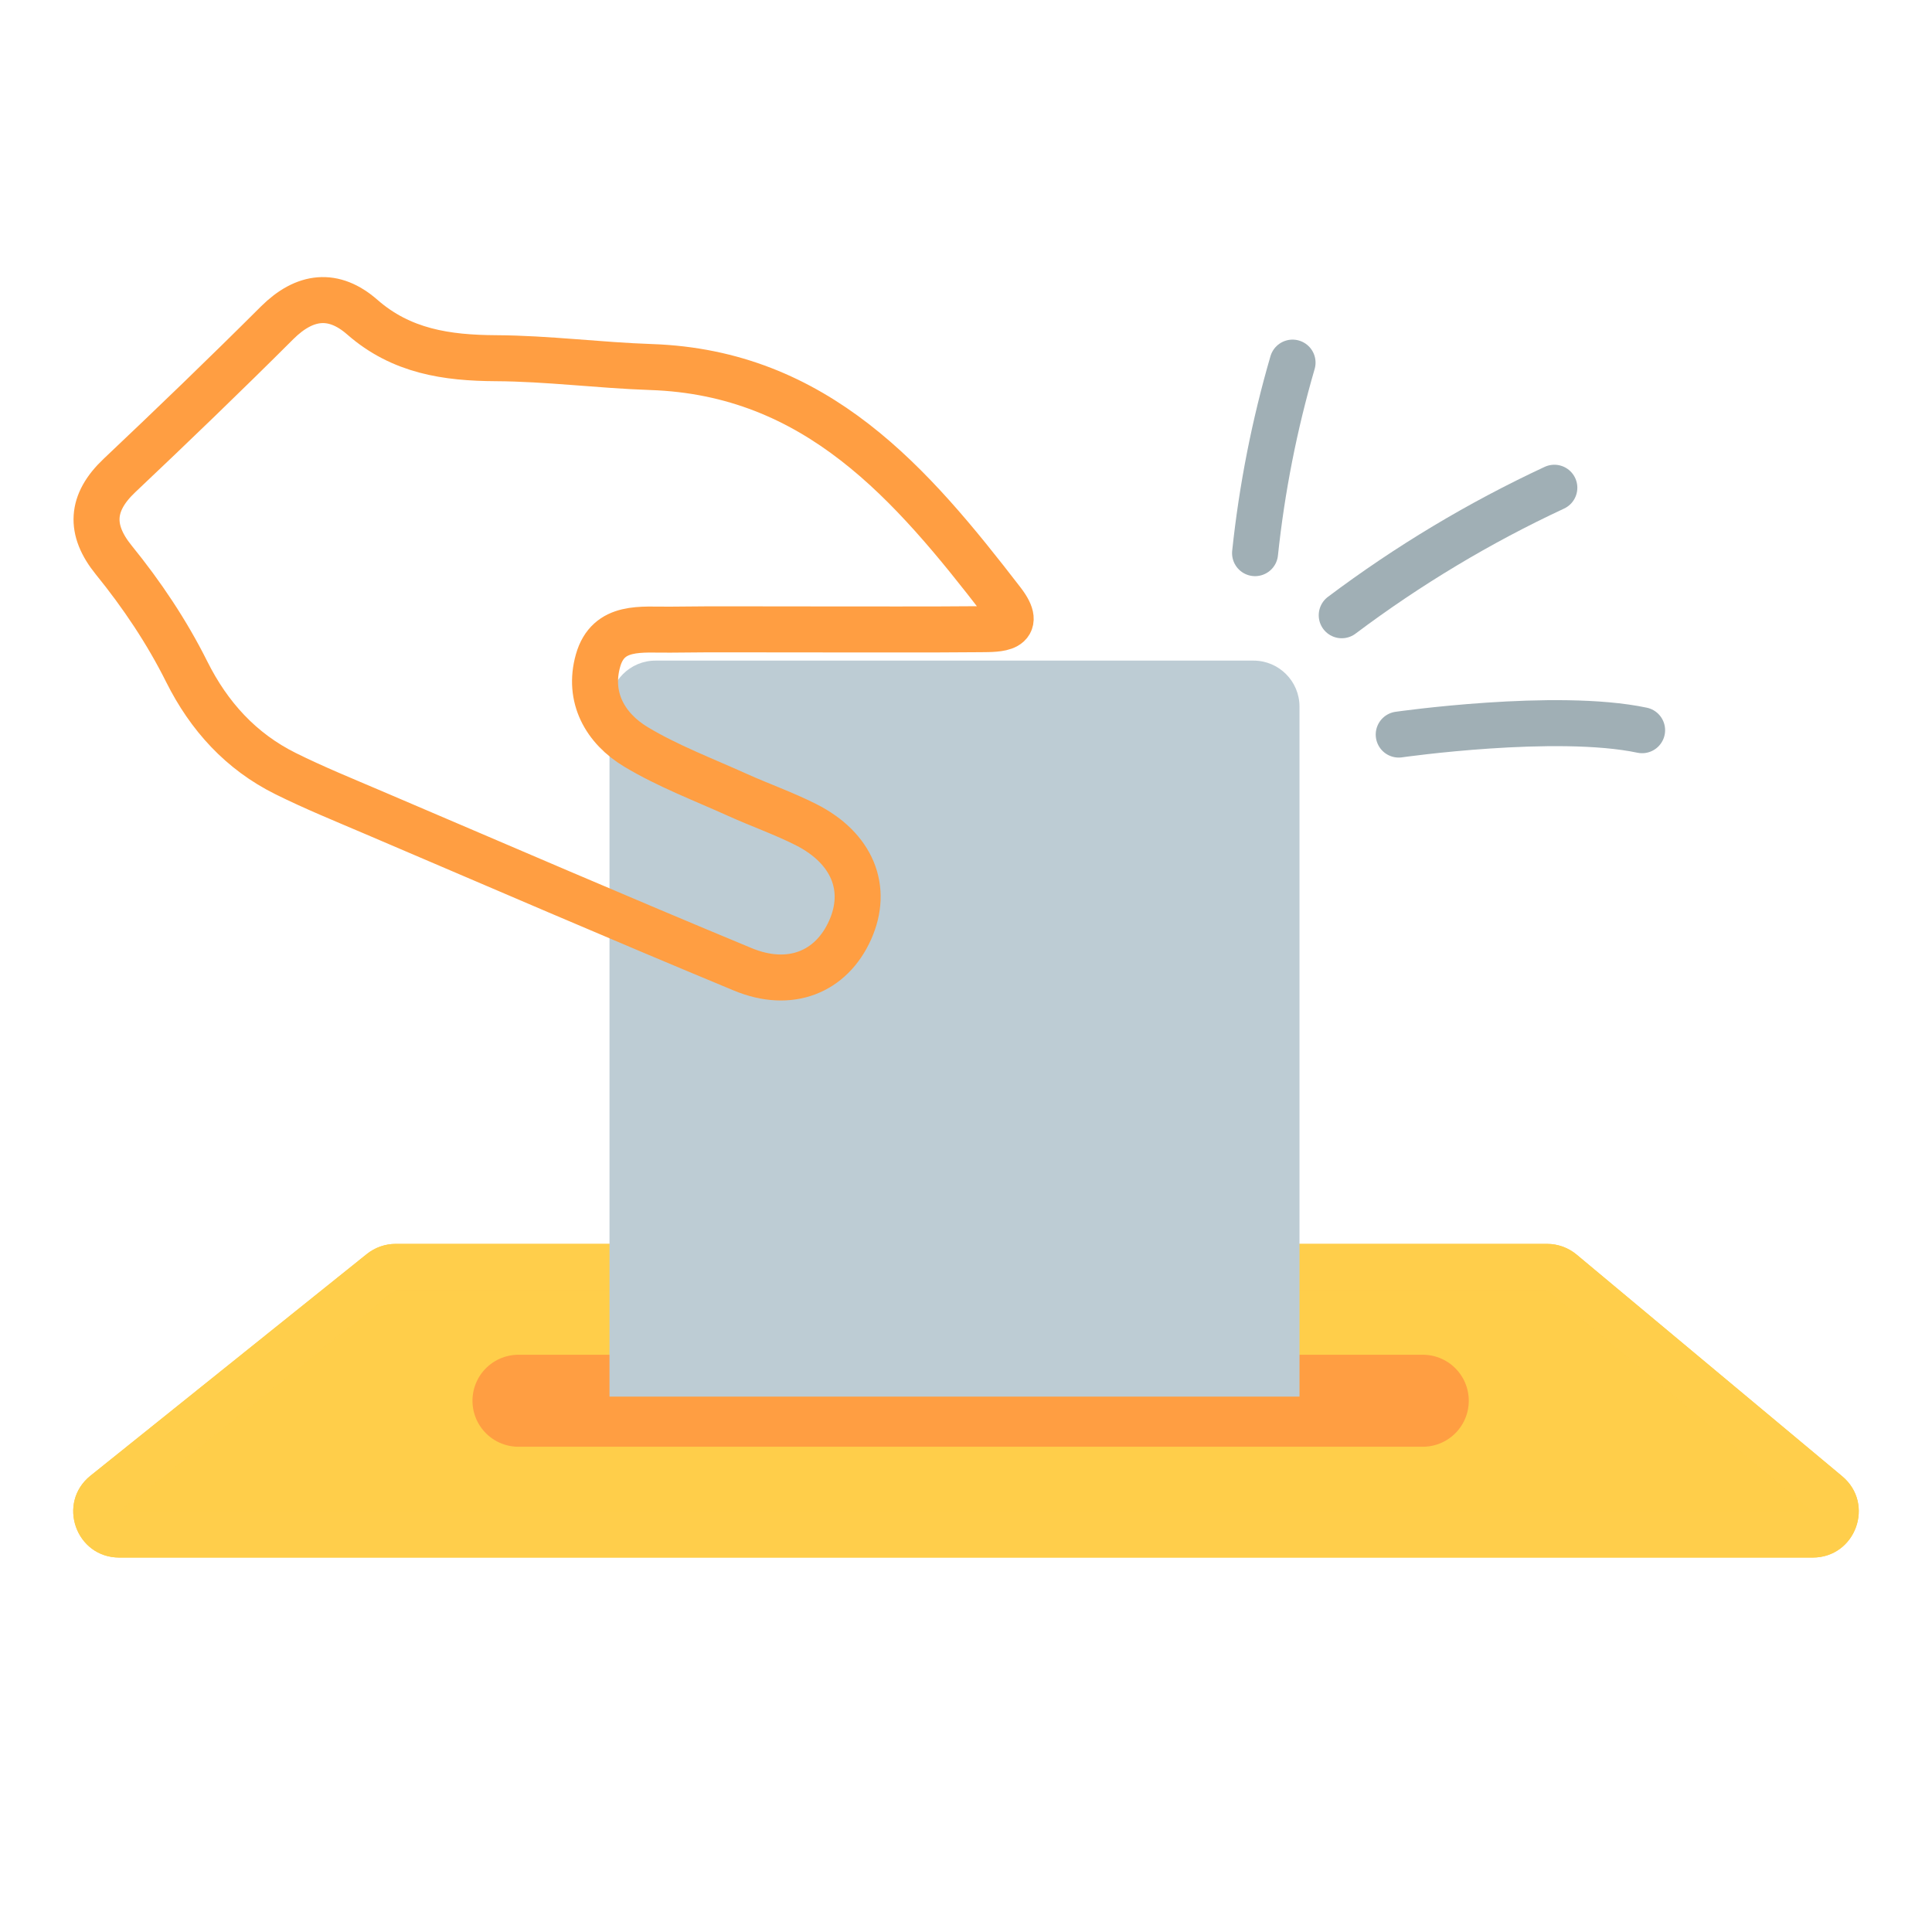 <?xml version="1.0" encoding="utf-8"?>
<!-- Generator: Adobe Illustrator 25.1.0, SVG Export Plug-In . SVG Version: 6.00 Build 0)  -->
<svg version="1.1" xmlns="http://www.w3.org/2000/svg" xmlns:xlink="http://www.w3.org/1999/xlink" x="0px" y="0px"
	 viewBox="0 0 42 42" enable-background="new 0 0 42 42" xml:space="preserve">
<g id="Layer_1" display="none">
	<g display="inline">
		<path fill="none" stroke="#A0AFB5" stroke-linecap="round" stroke-miterlimit="10" d="M18.272,38.833
			c1.866-0.001,3.732-0.001,5.598-0.002c-0.083,1.284-0.785,1.907-2.055,1.904
			c-0.709-0.001-1.435,0.068-2.122-0.062
			C18.74,40.494,18.331,39.768,18.272,38.833z"/>
		<path fill="#FFCE4B" d="M32.2,10.451c-1.165-6.424-7.5-10.85-13.57-9.442
			C10.094,2.989,6.554,13.124,11.841,20.477c1.486,2.066,2.386,4.352,2.724,6.867
			c0.848,0.718,1.74,0.629,2.653,0.144c0.078-0.077,1.32,0.048,1.897-0.073
			c0.451-0.095,0.806,0.055,1.236,0.194c0.544,0.175,1.101,0.318,1.67,0.374
			c0.903,0.089,1.854-0.072,2.596-0.586c0.035,0.039,0.066,0.08,0.107,0.116
			c0.909,0.465,1.795,0.524,2.639-0.152c0.374-2.542,1.163-4.925,2.666-7.041
			C32.148,17.338,32.854,14.056,32.2,10.451z"/>
		<path opacity="0.5" fill="#FFCE4B" d="M31.07,10.843c-1.048-5.781-6.75-9.765-12.213-8.497
			c-7.683,1.782-10.868,10.904-6.11,17.521c1.337,1.859,2.614,6.007,2.919,8.27
			c0.588,0.499,7.027,0.828,10,0c0.882-0.246,0.878-1.936,1.052-2.075
			c0.337-2.288,1.047-4.432,2.399-6.337C31.022,17.041,31.658,14.088,31.07,10.843
			z"/>
		<path fill="none" stroke="#FF9E42" stroke-linecap="round" stroke-miterlimit="10" d="M19.887,27.269
			c-0.602-3.068-3.535-12.263-3.628-12.448c-0.094-0.185,0.829,0.351,0.829,0.351
			c0.203,0.086,0.44,0.031,0.579-0.141c0.329-0.405,0.186-0.468,0.842-0.932
			c0.656-0.464,0.547,0.311,0.861,0.607c0.211,0.199,0.546,0.175,0.729-0.05
			c0,0,0.477-0.874,0.771-0.948c0.295-0.074,0.565,1.549,0.93,1.238
			c0.365-0.311,0.817-0.69,1.091-1.001c0.274-0.311,0.423,0.385,0.715,0.73
			c0.187,0.221,0.512,0.23,0.728,0.037c0.438-0.389,1.077-1.876,1.454-0.977
			c0.377,0.899-2.738,9.973-3.607,14.46"/>
		<g>
			<path fill="#A0AFB5" d="M14.534,33.484c-0.698-0.075-0.973-0.59-1.001-1.165
				c-0.03-0.607,0.439-0.889,1.006-0.982c0.42-0.431,0.966-0.39,1.496-0.391
				c3.279-0.008,6.559-0.007,9.838-0c0.53,0.001,1.076-0.037,1.496,0.391
				c1.14,0.655,1.14,1.365,0.002,2.147c-0.369,0.414-0.86,0.401-1.354,0.401
				c-3.376-0.002-6.752-0.002-10.128-0
				C15.394,33.883,14.902,33.898,14.534,33.484z"/>
			<path fill="#A0AFB5" d="M27.362,34.26c1.228,1.125,1.18,1.513-0.269,2.167
				c-0.599,0.444-1.275,0.557-2.01,0.553c-2.753-0.014-5.507-0.014-8.26-0
				c-0.734,0.004-1.411-0.107-2.01-0.552c-0.466-0.317-1.308-0.185-1.322-1.035
				c-0.011-0.67,0.41-1.011,1.045-1.114c0.368-0.414,0.861-0.397,1.353-0.397
				c3.371,0.001,6.741,0.001,10.112,0.001
				C26.49,33.882,26.986,33.852,27.362,34.26z"/>
			<path fill="#A0AFB5" d="M27.356,28.659c1.146,0.634,1.151,1.322,0.015,2.154
				c-0.338,0.282-0.746,0.257-1.145,0.257c-3.517,0.005-7.035,0.005-10.552,0
				c-0.399-0.001-0.808,0.024-1.145-0.258c-1.132-0.827-1.129-1.511,0.009-2.153
				c0.471-0.514,1.094-0.54,1.728-0.541c3.121-0.007,6.243-0.007,9.364,0
				C26.262,28.119,26.887,28.139,27.356,28.659z"/>
		</g>
		<path fill="#BDCCD4" d="M14.812,36.428c4.093-0,8.187-0,12.28-0.001
			c-0.584,1.458-1.775,2.103-3.223,2.405c-1.866,0.864-3.732,0.858-5.598,0.002
			C16.691,38.646,15.447,37.975,14.812,36.428z"/>
		<path fill="#FFCE4B" d="M27.356,28.659c-4.273,0-8.546,0-12.818,0
			c0.009-0.438,0.018-0.877,0.027-1.315c0.877-0.016,11.912-0.004,12.799,0.016
			C27.362,27.793,27.359,28.226,27.356,28.659z"/>
		<path fill="#BDCCD4" d="M27.362,34.26c-4.275,0.006-8.551,0.012-12.826,0.018
			c-0.001-0.265-0.001-0.53-0.002-0.795c4.279-0,8.558-0.001,12.837-0.001
			C27.367,33.742,27.364,34.001,27.362,34.26z"/>
		<path fill="#BDCCD4" d="M14.529,30.812c4.281,0,8.562,0,12.843,0
			c-0.001,0.175-0.002,0.349-0.003,0.524c-4.277-0-8.553,0-12.83,0
			C14.536,31.161,14.532,30.987,14.529,30.812z"/>
		<g>
			<path fill="#FFFFFF" d="M30.891,9.46c0.066,0.456,0.021,0.786-0.364,0.853
				c-0.295,0.051-0.473-0.185-0.56-0.465c-0.04-0.128-0.098-0.249-0.134-0.378
				c-0.927-3.314-3.152-5.279-6.412-6.166c-0.409-0.111-1.036-0.059-0.867-0.716
				c0.156-0.607,0.704-0.382,1.128-0.272c3.496,0.912,5.902,3.009,7.033,6.484
				C30.798,9.054,30.853,9.316,30.891,9.46z"/>
			<path fill="#FFFFFF" d="M31.351,11.812c-0.06,0.308-0.257,0.486-0.558,0.434
				c-0.219-0.038-0.414-0.211-0.375-0.472c0.045-0.299,0.264-0.488,0.557-0.444
				C31.19,11.362,31.356,11.547,31.351,11.812z"/>
		</g>
	</g>
</g>
<g id="Layer_2" display="none">
	<g display="inline">
		<g>
			<path fill="none" stroke="#BDCCD4" stroke-linecap="round" stroke-miterlimit="10" d="M18.049,33.031
				c-0.023,0-0.046,0-0.069,0c-1.677-0.02-3.253-0.774-4.322-2.069
				c-0.58-0.702-1.41-1.627-2.288-2.607c-1.357-1.513-2.76-3.079-3.63-4.258
				c-1.401-1.901-0.995-4.577,0.905-5.978c1.9-1.399,4.576-0.995,5.977,0.905
				c0.626,0.85,1.947,2.324,3.113,3.624c0.111,0.123,0.221,0.247,0.33,0.368
				c0.953-1.059,2.046-2.264,3.171-3.503c2.954-3.256,7.407-8.165,8.147-9.211
				c1.231-1.97,3.82-2.599,5.82-1.399c2.026,1.213,2.685,3.838,1.471,5.863
				c-0.687,1.149-2.77,3.508-9.106,10.491c-2.114,2.33-4.111,4.532-5.215,5.806
				C21.267,32.317,19.702,33.031,18.049,33.031z"/>
		</g>
		<path fill="none" stroke="#4CC6CD" stroke-width="9" stroke-linecap="round" stroke-miterlimit="10" d="M8.608,20.316
			c1.333,1.81,4.442,5.054,6.076,7.032c0.59,0.715,1.676,0.725,2.283,0.025
			c3.315-3.826,13.659-14.923,14.615-16.519"/>
		<path opacity="0.5" fill="none" stroke="#4CC6CD" stroke-width="7" stroke-linecap="round" stroke-miterlimit="10" d="
			M8.608,20.316c1.333,1.81,4.442,5.054,6.076,7.032
			c0.59,0.715,1.676,0.725,2.283,0.025c3.315-3.826,13.659-14.923,14.615-16.519"
			/>
		<path fill="none" stroke="#BDCCD4" stroke-width="1.5" stroke-linecap="round" stroke-miterlimit="10" d="M8.608,20.316
			c1.333,1.81,4.442,5.054,6.076,7.032c0.59,0.715,1.676,0.725,2.283,0.025
			c3.315-3.826,13.659-14.923,14.615-16.519"/>
	</g>
</g>
<g id="Layer_3" display="none">
	<g display="inline">
		<path fill="#FFCE4B" d="M31.498,38.442h-21c-1.657,0-3-1.343-3-3v-28
			c0-1.657,1.343-3,3-3h21c1.657,0,3,1.343,3,3v28
			C34.498,37.099,33.155,38.442,31.498,38.442z"/>
		<path opacity="0.47" fill="#FFCE4B" d="M30.648,36.742H11.348c-1.381,0-2.5-1.119-2.5-2.5V8.642
			c0-1.381,1.119-2.5,2.5-2.5h19.3c1.381,0,2.5,1.119,2.5,2.5v25.6
			C33.148,35.623,32.029,36.742,30.648,36.742z"/>
		<path fill="none" stroke="#FFFFFF" stroke-width="0.75" stroke-linecap="round" stroke-miterlimit="10" d="M11.586,11.401
			c0.267-0.373,0.543-0.756,0.928-1.004c0.386-0.249,0.912-0.336,1.3-0.092
			c0.199,0.125,0.343,0.322,0.533,0.461c0.86,0.628,2.144-0.179,3.116,0.256
			c0.341,0.153,0.612,0.449,0.971,0.555c0.653,0.193,1.284-0.295,1.886-0.615
			c0.759-0.403,1.797-0.478,2.475-0.04c0.319,0.206,0.743,0.214,1.056-0
			c1.061-0.725,2.598-0.756,3.638,0.021c0.106,0.079,0.675-0.001,1.675-0.001
			c0.352,0-0.48,0.159,0.76-0.421"/>
		<path fill="none" stroke="#FFFFFF" stroke-width="0.75" stroke-linecap="round" stroke-miterlimit="10" d="M11.586,15.601
			c0,0,2.571-0.774,2.761-0.635c0.86,0.628,2.144-0.179,3.116,0.256
			c0.341,0.153,0.612,0.449,0.971,0.555c0.653,0.193,1.284-0.295,1.886-0.615
			c0.759-0.403,1.797-0.478,2.475-0.04c0.319,0.206,0.743,0.214,1.056-0
			c1.061-0.725,2.598-0.756,3.638,0.021c0.106,0.079,0.215,0.169,0.347,0.182
			c0.35,0.035,2.088-0.603,2.088-0.603"/>
		<path fill="none" stroke="#FFFFFF" stroke-width="0.75" stroke-linecap="round" stroke-miterlimit="10" d="M29.925,18.765
			c-0.267,0.373-2.57,0.316-2.76,0.177c-0.86-0.628-2.145,0.637-3.117,0.202
			c-0.341-0.153-0.612-0.449-0.971-0.555c-0.653-0.193-1.284,0.295-1.886,0.615
			c-0.759,0.403-1.797,0.478-2.475,0.04c-0.319-0.206-0.743-0.214-1.056,0
			c-1.061,0.725-2.598,0.756-3.638-0.021c-0.106-0.079-0.84,0.243-1.063,0.515
			c-0.339,0.415-1.092,0.364-1.372-0.093"/>
		<path fill="none" stroke="#FFFFFF" stroke-width="0.75" stroke-linecap="round" stroke-miterlimit="10" d="M11.586,24.001
			c0.267-0.373,2.571-0.774,2.761-0.635c0.86,0.628,2.144-0.179,3.116,0.256
			c0.341,0.153,2.255,0.26,2.857-0.06c0.759-0.403,1.797-0.478,2.475-0.04
			c0.319,0.206,0.743,0.214,1.056-0c1.061-0.725,2.375-0.28,3.638,0.021
			c1.675,0.399,2.435-0.421,2.435-0.421"/>
		<path fill="none" stroke="#FFFFFF" stroke-width="0.75" stroke-linecap="round" stroke-miterlimit="10" d="M11.586,28.201
			c0.267-0.373,2.571-0.774,2.761-0.635c0.86,0.628,2.144-0.179,3.116,0.256
			c0.341,0.153,0.612,0.449,0.971,0.555c0.653,0.193,1.284-0.295,1.886-0.615
			c0.759-0.403,1.797-0.478,2.475-0.04c0.319,0.206,0.743,0.214,1.056-0
			c1.061-0.725,2.598-0.756,3.638,0.021c0.106,0.079,0.215,0.169,0.347,0.182
			c0.35,0.035,0.493-0.425,0.716-0.697c0.339-0.415,1.372,0.093,1.372,0.093"/>
		<path fill="none" stroke="#FFFFFF" stroke-width="0.75" stroke-linecap="round" stroke-miterlimit="10" d="M11.586,32.401
			c0.267-0.373,0.543-0.756,0.928-1.004c0.386-0.249,0.912-0.336,1.3-0.092
			c0.199,0.125,0.343,0.322,0.533,0.461c0.86,0.628,2.144-0.179,3.116,0.256
			c0.341,0.153,0.612,0.449,0.971,0.555c0.653,0.193,1.284-0.295,1.886-0.615
			c0.759-0.403,1.797-0.478,2.475-0.04c0.319,0.206,0.743,0.214,1.056-0
			c1.061-0.725,2.598-0.756,3.638,0.021c0.106,0.079,0.215,0.169,0.347,0.182
			c0.35,0.035,2.088-0.603,2.088-0.603"/>
		<path fill="none" stroke="#BDCCD4" stroke-linecap="round" stroke-miterlimit="10" d="M26.498,6.942h-11
			c-0.552,0-1-0.448-1-1v-3c0-0.552,0.448-1,1-1h11c0.552,0,1,0.448,1,1v3
			C27.498,6.494,27.05,6.942,26.498,6.942z"/>
	</g>
</g>
<g id="Layer_4" display="none">
	<g display="inline">
		<g>
			<path fill="none" stroke="#BDCCD4" stroke-linecap="round" stroke-miterlimit="10" d="M32.791,13.589
				c-0.366,0.034-0.72,0.105-1.06,0.205l0.994,10.741
				c0.353,0.037,0.713,0.041,1.08,0.007c3.025-0.28,5.25-2.959,4.97-5.984
				C38.495,15.534,35.816,13.31,32.791,13.589z"/>
		</g>
		<path fill="none" stroke="#A0AFB5" stroke-linecap="round" stroke-miterlimit="10" d="M13.48,25.627
			l-0.169,2.894c-0.059,1.011,0.647,1.906,1.644,2.085l5.268,1.924
			c0.731,0.131,1.474-0.154,1.931-0.739l2.391-4.183"/>
		<path fill="#4CC6CD" d="M2.813,19.418l0.512,5.536c0.115,1.244,1.329,2.079,2.532,1.741
			l2.562-0.719c0.31-0.087,0.637-0.098,0.953-0.031l23.346,4.922
			c1.318,0.278,2.528-0.8,2.404-2.141L33.299,9.026
			c-0.127-1.367-1.561-2.203-2.812-1.639L8.428,17.316
			c-0.319,0.144-0.67,0.201-1.018,0.166L5.002,17.244
			C3.751,17.12,2.697,18.167,2.813,19.418z"/>
		<path opacity="0.5" fill="#4CC6CD" d="M7.616,18.933L5.598,18.012
			c-1.013-0.1-1.867,0.748-1.773,1.761l0.415,4.484
			c0.093,1.007,1.077,1.684,2.051,1.411l1.924-0.766
			C8.104,23.55,7.631,18.934,7.616,18.933z"/>
		<path opacity="0.5" fill="#4CC6CD" d="M8.653,24.862l23.218,4.899
			c1.186,0.25,2.275-0.72,2.164-1.927l-1.641-17.73
			c-0.114-1.23-1.405-1.983-2.531-1.475L8.1,18.888L8.653,24.862z"/>
	</g>
</g>
<g id="Layer_5">
	<g>
		<path fill="#FF9E42" d="M8.25,16.382"/>
		<path fill="#FFCE4B" d="M7.975,27.261l-6.007,4.819c-0.737,0.591-0.319,1.78,0.626,1.78
			h36.812c0.935,0,1.359-1.169,0.641-1.768l-5.774-4.819
			c-0.18-0.15-0.407-0.232-0.641-0.232H8.601
			C8.374,27.041,8.153,27.119,7.975,27.261z"/>
		<path fill="#FFCE4B" d="M7.975,27.261l-6.007,4.819c-0.737,0.591-0.319,1.78,0.626,1.78
			h36.812c0.935,0,1.359-1.169,0.641-1.768l-5.774-4.819
			c-0.18-0.15-0.407-0.232-0.641-0.232H8.601
			C8.374,27.041,8.153,27.119,7.975,27.261z"/>
		<polygon opacity="0.5" fill="#FFCE4B" points="2.594,32.861 8.601,28.041 33.631,28.041 
			39.406,32.861 		"/>
		
			<line fill="none" stroke="#FF9E42" stroke-width="2" stroke-linecap="round" stroke-miterlimit="10" x1="11.271" y1="30.451" x2="30.93" y2="30.451"/>
		<path fill="#BDCCD4" d="M28.25,30.361h-15v-15c0-0.552,0.448-1,1-1h13c0.552,0,1,0.448,1,1
			V30.361z"/>
		<g>
			<path fill="none" stroke="#FF9E42" stroke-linecap="round" stroke-miterlimit="10" d="M17.71,13.683
				c-1.048,0.002-2.097-0.009-3.145,0.005c-0.609,0.008-1.342-0.113-1.564,0.671
				c-0.226,0.799,0.153,1.475,0.826,1.879c0.693,0.416,1.461,0.706,2.202,1.041
				c0.494,0.223,1.008,0.403,1.491,0.647c1.011,0.51,1.366,1.389,0.96,2.294
				c-0.409,0.913-1.304,1.279-2.332,0.853c-2.685-1.114-5.353-2.267-8.026-3.408
				c-0.641-0.274-1.289-0.537-1.913-0.847c-0.971-0.482-1.666-1.247-2.149-2.214
				c-0.435-0.871-0.975-1.676-1.588-2.431c-0.532-0.656-0.5-1.245,0.124-1.835
				c1.156-1.093,2.303-2.197,3.429-3.321C6.628,6.418,7.254,6.349,7.877,6.895
				c0.848,0.742,1.831,0.886,2.906,0.892c1.123,0.006,2.244,0.154,3.368,0.192
				c3.603,0.121,5.669,2.542,7.638,5.096c0.476,0.617-0.085,0.599-0.468,0.603
				C20.117,13.689,18.913,13.682,17.71,13.683z"/>
		</g>
		<g>
			<path fill="none" stroke="#A0AFB5" stroke-linecap="round" stroke-miterlimit="10" d="M27.284,12.025
				c0.148-1.401,0.421-2.789,0.815-4.142"/>
			<path fill="none" stroke="#A0AFB5" stroke-linecap="round" stroke-miterlimit="10" d="M29.168,13.375
				c1.439-1.081,2.99-2.012,4.622-2.772"/>
			<path fill="none" stroke="#A0AFB5" stroke-linecap="round" stroke-miterlimit="10" d="M30.407,15.969
				c0,0,3.419-0.489,5.291-0.095"/>
		</g>
	</g>
</g>
<g id="Layer_6" display="none">
	<g display="inline">
		<path fill="none" stroke="#BDCCD4" stroke-linecap="round" stroke-miterlimit="10" d="M27.574,26.521
			c0-0.484-0.448-0.877-1-0.877h-4.402h-2.347H15.422c-0.552,0-1,0.393-1,0.877v9.255
			c0,0.616,0.705,1.04,1.36,0.818l4.855-2.644c0.232-0.078,0.489-0.078,0.72,0
			l4.855,2.644c0.655,0.222,1.36-0.202,1.36-0.818V26.521z"/>
		<path fill="#4CC6CD" d="M21.538,4.497l2.26-1.449c0.496-0.318,1.158-0.141,1.428,0.383
			L26.459,5.815c0.179,0.347,0.545,0.558,0.935,0.54l2.682-0.125
			c0.588-0.027,1.073,0.457,1.045,1.045l-0.125,2.682
			c-0.018,0.39,0.193,0.755,0.54,0.935l2.385,1.233
			c0.523,0.27,0.701,0.932,0.383,1.428l-1.449,2.26
			c-0.211,0.329-0.211,0.75,0,1.079l1.449,2.26
			c0.318,0.496,0.141,1.158-0.383,1.428l-2.385,1.233
			c-0.347,0.179-0.558,0.545-0.54,0.935l0.125,2.682
			c0.027,0.588-0.457,1.073-1.045,1.045l-2.682-0.125
			c-0.39-0.018-0.755,0.193-0.935,0.54l-1.233,2.385
			c-0.27,0.523-0.932,0.7-1.428,0.383l-2.26-1.449
			c-0.329-0.211-0.75-0.211-1.079,0l-2.26,1.449
			c-0.496,0.318-1.158,0.141-1.428-0.383l-1.233-2.385
			c-0.179-0.347-0.545-0.558-0.935-0.54l-2.682,0.125
			c-0.588,0.027-1.073-0.457-1.045-1.045l0.125-2.682
			c0.018-0.39-0.193-0.755-0.54-0.935l-2.385-1.233
			c-0.523-0.27-0.7-0.932-0.383-1.428l1.449-2.26
			c0.211-0.329,0.211-0.75,0-1.079l-1.449-2.26
			c-0.318-0.496-0.141-1.158,0.383-1.428l2.385-1.233
			c0.347-0.179,0.558-0.545,0.54-0.935l-0.125-2.682
			c-0.027-0.588,0.457-1.073,1.045-1.045l2.682,0.125
			c0.39,0.018,0.755-0.193,0.935-0.54l1.233-2.385
			c0.27-0.523,0.932-0.7,1.428-0.383l2.26,1.449
			C20.787,4.708,21.209,4.708,21.538,4.497z"/>
		<path opacity="0.5" fill="#4CC6CD" d="M21.484,5.683l2.034-1.304
			c0.446-0.286,1.042-0.126,1.285,0.344l1.11,2.147
			c0.161,0.312,0.49,0.502,0.841,0.486l2.414-0.112
			c0.529-0.025,0.965,0.411,0.941,0.941l-0.112,2.414
			c-0.016,0.351,0.173,0.68,0.486,0.841l2.147,1.11
			c0.471,0.243,0.63,0.839,0.344,1.285l-1.304,2.034
			c-0.19,0.296-0.19,0.675,0,0.971l1.304,2.034
			c0.286,0.446,0.126,1.042-0.344,1.285l-2.147,1.11
			c-0.312,0.161-0.502,0.49-0.486,0.841l0.112,2.414
			c0.025,0.529-0.411,0.965-0.941,0.941l-2.414-0.112
			c-0.351-0.016-0.68,0.173-0.841,0.486l-1.11,2.147
			c-0.243,0.471-0.839,0.63-1.285,0.344l-2.034-1.304
			c-0.296-0.19-0.675-0.19-0.971,0l-2.034,1.304
			c-0.446,0.286-1.042,0.126-1.285-0.344l-1.11-2.147
			c-0.161-0.312-0.49-0.502-0.841-0.486l-2.414,0.112
			c-0.529,0.025-0.965-0.411-0.941-0.941l0.112-2.414
			c0.016-0.351-0.173-0.68-0.486-0.841l-2.147-1.11
			c-0.471-0.243-0.63-0.839-0.344-1.285l1.304-2.034
			c0.19-0.296,0.19-0.675,0-0.971l-1.304-2.034
			c-0.286-0.446-0.126-1.042,0.344-1.285l2.147-1.11
			c0.312-0.161,0.502-0.49,0.486-0.841L11.887,8.184
			c-0.025-0.529,0.411-0.965,0.941-0.941l2.414,0.112
			c0.351,0.016,0.68-0.173,0.841-0.486l1.11-2.147
			c0.243-0.471,0.839-0.63,1.285-0.344l2.034,1.304
			C20.808,5.872,21.188,5.872,21.484,5.683z"/>
		<g>
			<path fill="#FFFFFF" d="M25.438,10.606c-0.296-0.104-0.549-0.025-0.657,0.261
				c-0.078,0.208-0.028,0.464,0.217,0.563c0.28,0.113,0.555,0.02,0.665-0.255
				C25.744,10.972,25.668,10.735,25.438,10.606z"/>
			<path fill="none" stroke="#FFFFFF" stroke-linecap="round" stroke-miterlimit="10" d="M26.888,12.654c0,0,2,3-0.5,7.5"/>
		</g>
		<circle fill="none" stroke="#4CC6CD" stroke-miterlimit="10" cx="20.998" cy="16.354" r="8.928"/>
	</g>
</g>
</svg>
